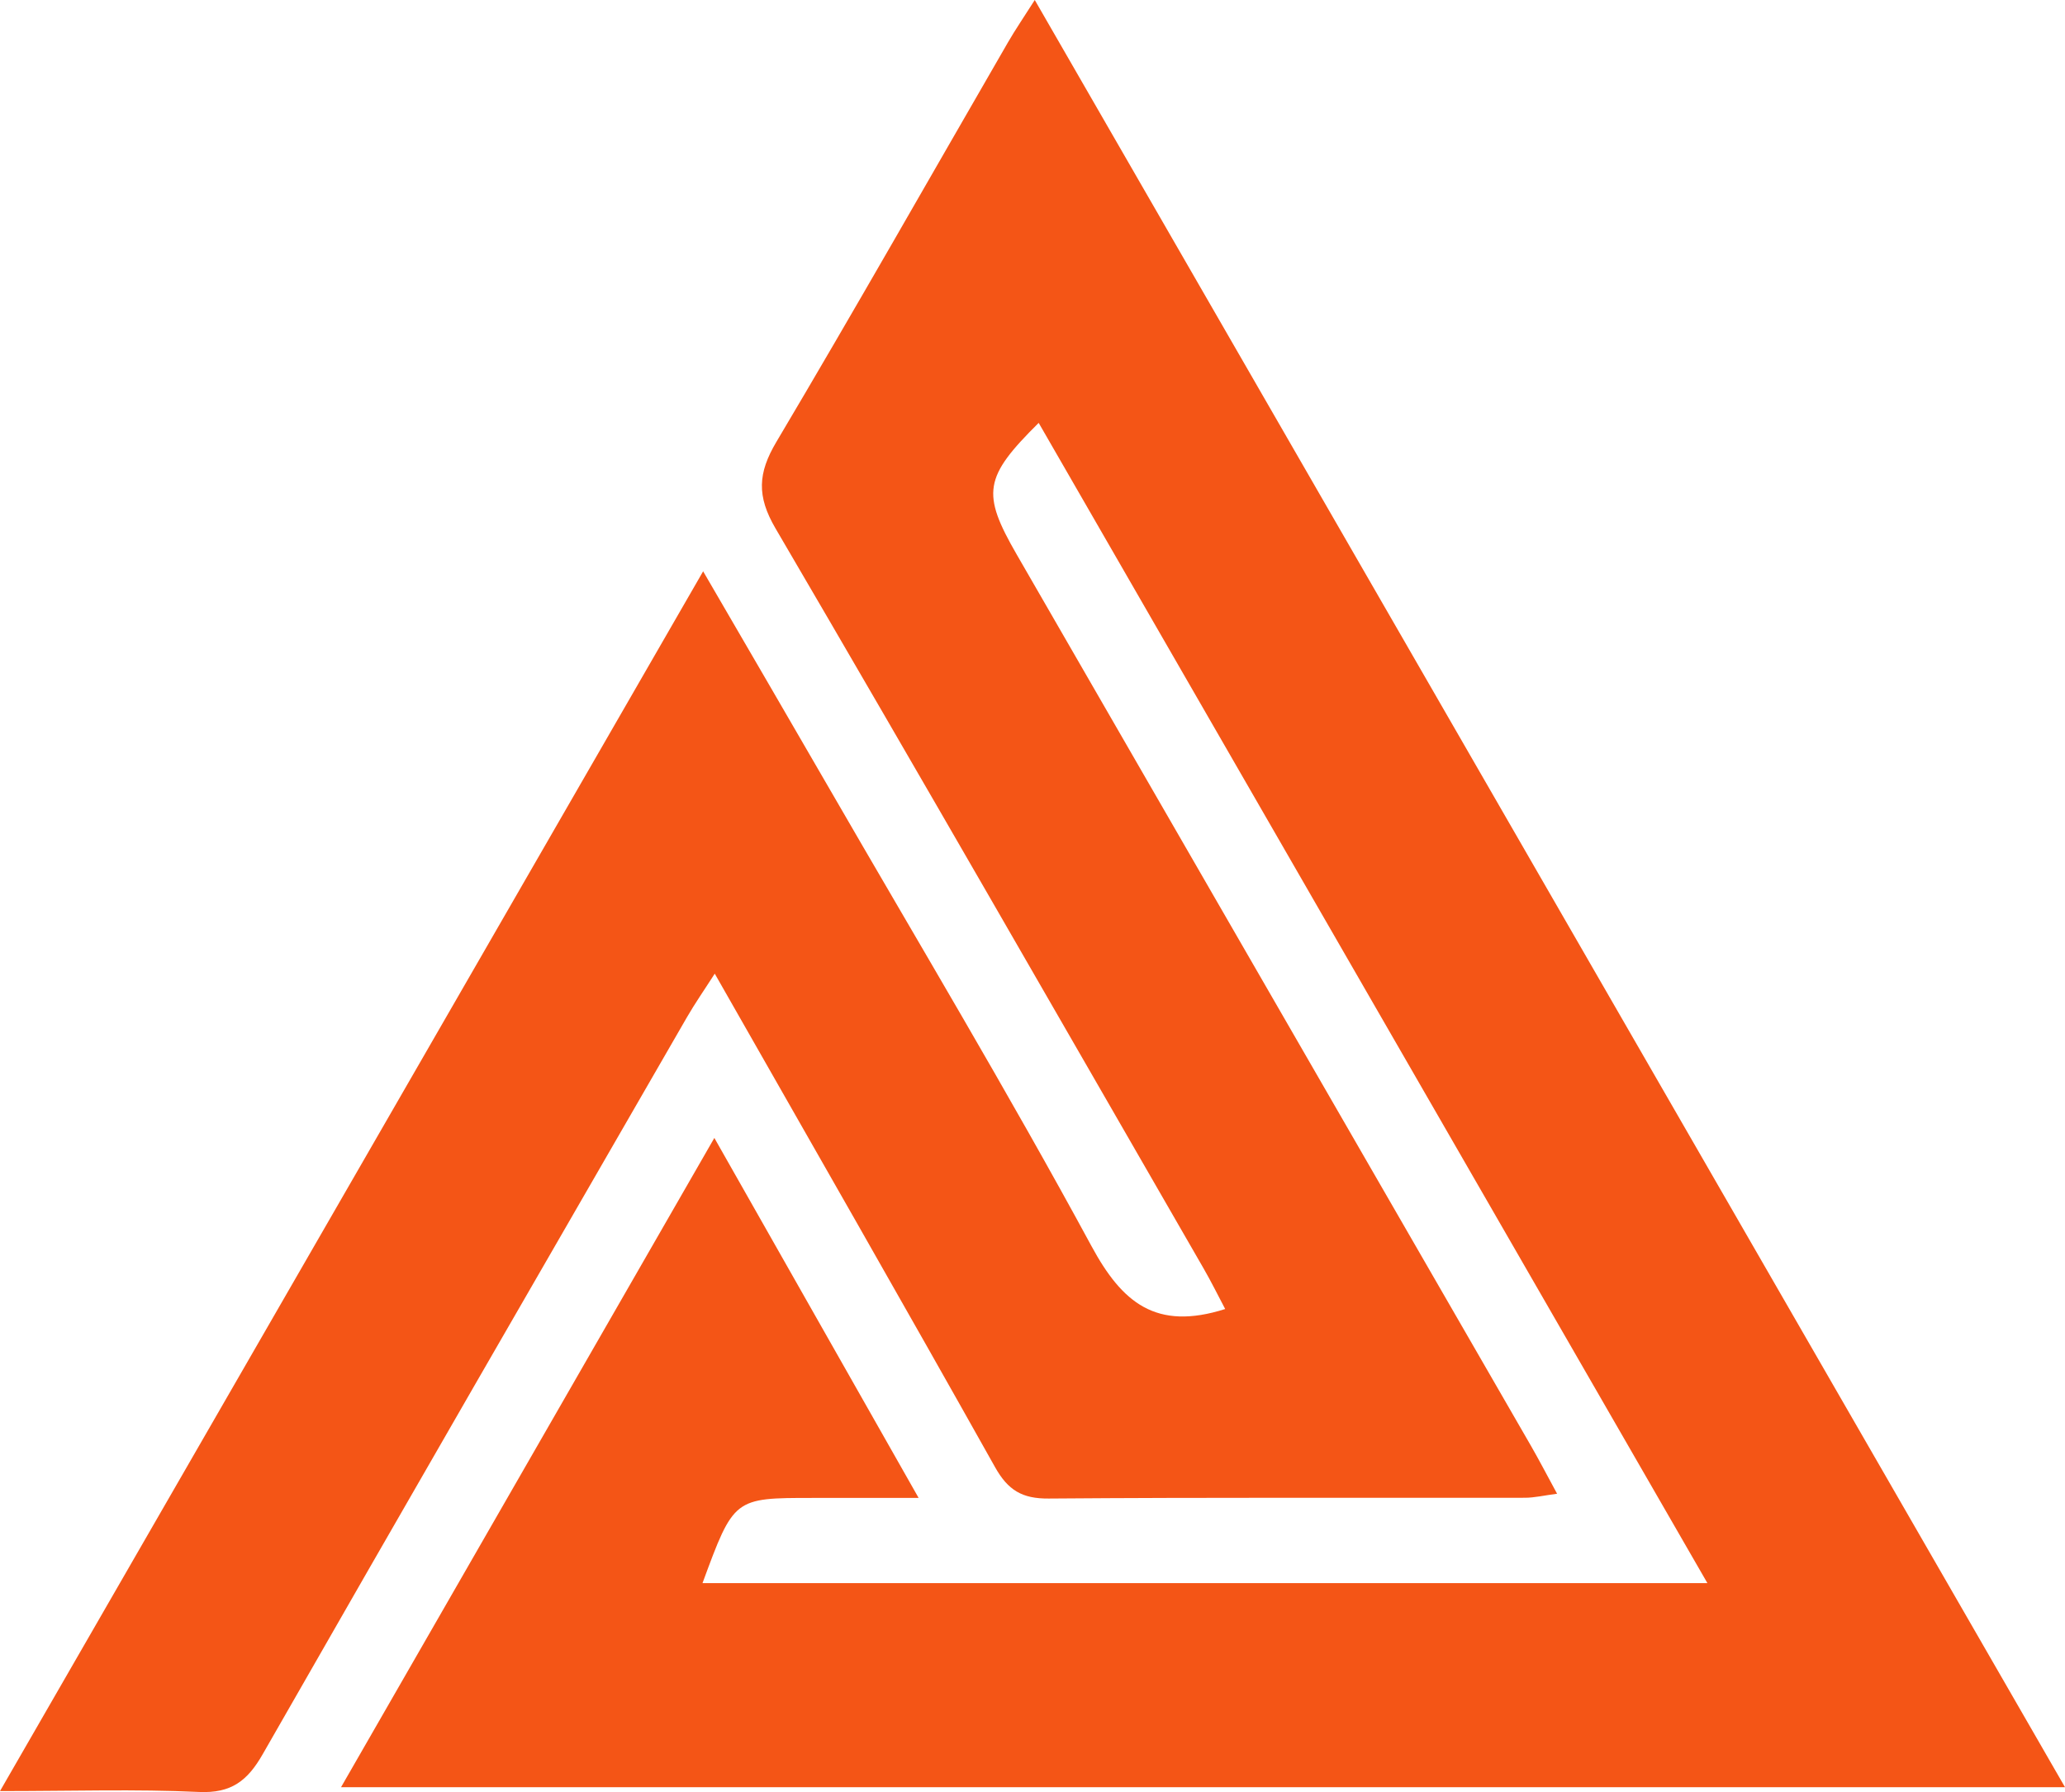 <svg width="826" height="717" viewBox="0 0 826 717" fill="none" xmlns="http://www.w3.org/2000/svg">
<path d="M412.829 633.4C502.888 633.401 591.114 633.401 682.962 633.401C592.52 476.447 504.05 322.913 415.471 169.192C393.547 190.937 392.509 197.266 406.703 221.88C475.242 340.727 543.815 459.554 612.347 578.405C615.644 584.121 618.677 589.99 622.838 597.637C617.564 598.322 613.767 599.241 609.969 599.246C546.462 599.336 482.952 599.06 419.449 599.558C408.861 599.642 403.204 596.239 398.022 586.999C361.347 521.596 324.043 456.545 285.9 389.555C281.683 396.139 277.986 401.432 274.772 407.003C218.101 505.244 161.357 603.443 105.055 701.895C98.996 712.489 92.497 717.559 79.559 716.951C54.232 715.761 28.81 716.602 0 716.602C94.366 552.86 187.009 392.108 281.254 228.577C299.266 259.581 315.712 287.755 332.029 316.004C367.106 376.73 403.199 436.909 436.587 498.552C448.813 521.125 462.313 532.561 490.073 523.73C487.312 518.517 484.568 512.924 481.464 507.54C424.514 408.748 367.794 309.821 310.202 211.405C302.648 198.497 303.141 189.28 310.533 176.827C341.972 123.863 372.357 70.275 403.185 16.948C406.145 11.827 409.503 6.936 413.906 0C551.591 238.903 688.128 475.818 826 715.047C595.216 715.047 367.077 715.047 136.412 715.047C186.356 628.167 235.425 542.809 285.741 455.282C313.221 503.72 339.452 549.956 367.452 599.312C351.247 599.312 338.143 599.312 325.039 599.312C293.55 599.312 293.55 599.312 280.999 633.4C324.905 633.4 367.951 633.4 412.829 633.4Z" fill="#F45516"/>
</svg>
